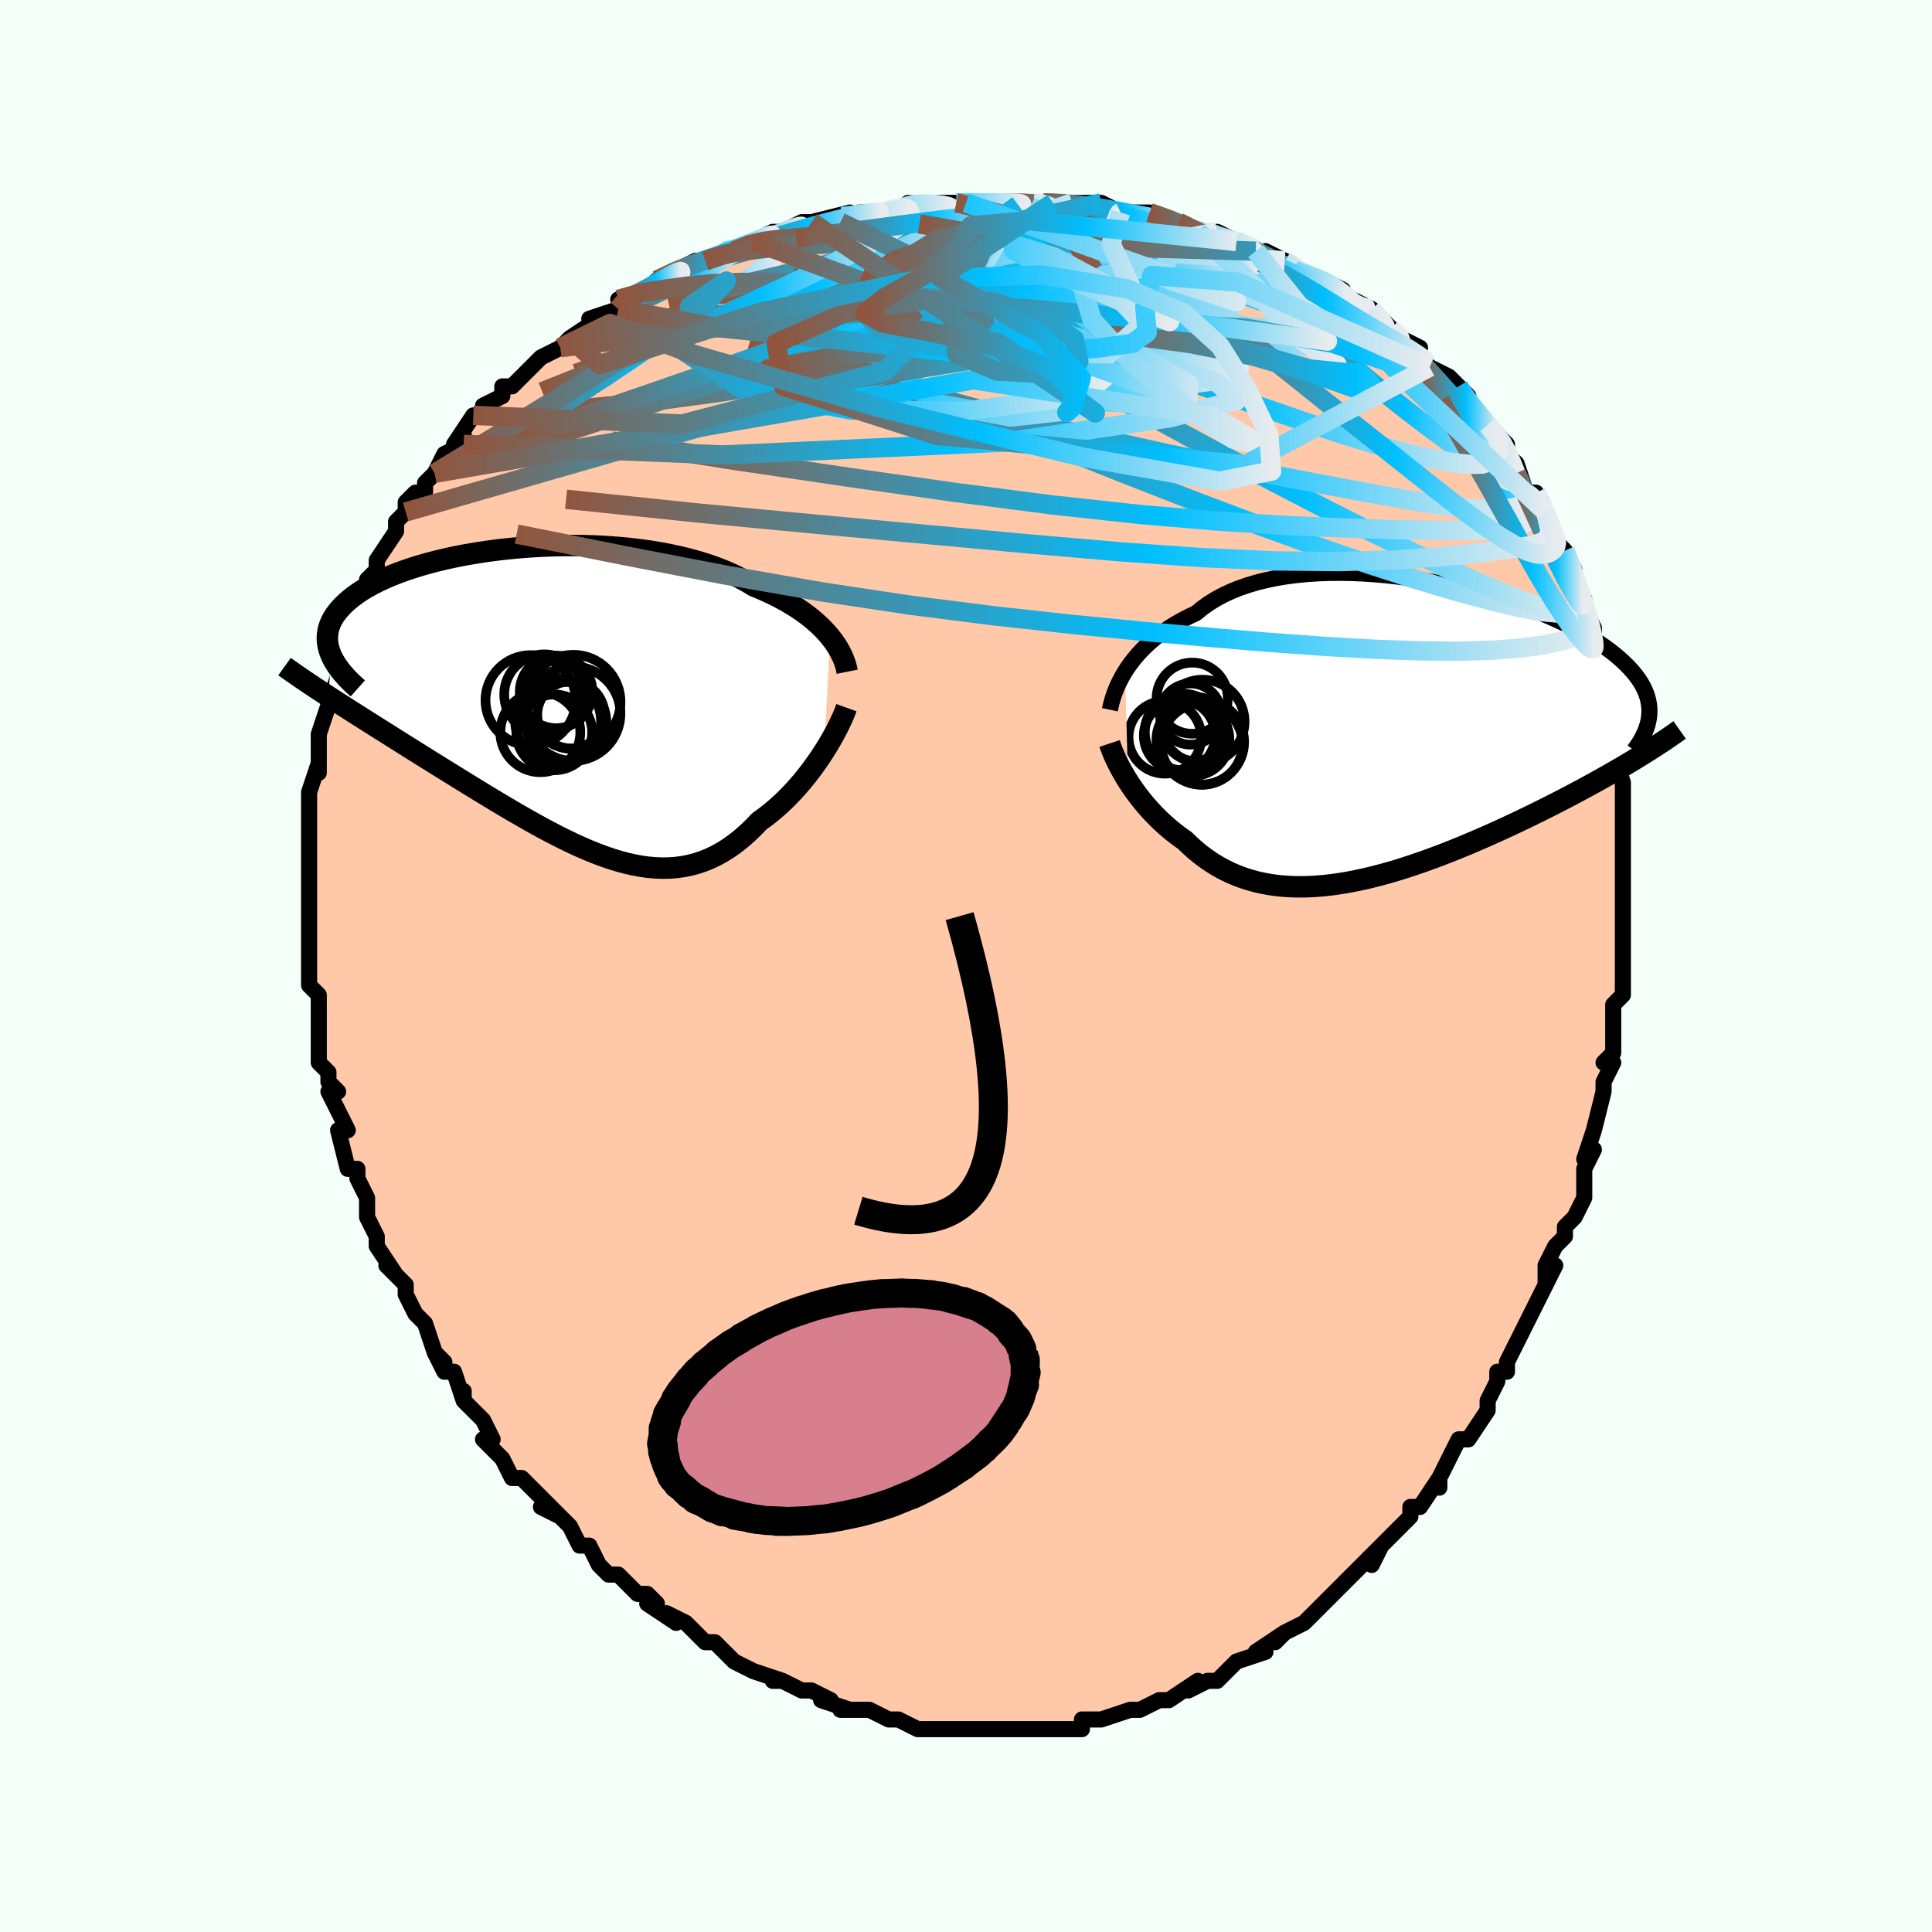 <svg viewBox="-100 -100 200 200" xmlns="http://www.w3.org/2000/svg" width="400" height="400" id="face-svg"><defs><clipPath id="leftEyeClipPath"><polyline points="29.255,-6.498,28.928,-6.883,28.572,-7.267,28.187,-7.649,27.772,-8.028,27.329,-8.404,26.856,-8.774,26.355,-9.14,25.825,-9.498,25.267,-9.85,24.681,-10.193,24.068,-10.528,23.428,-10.853,22.762,-11.169,22.071,-11.475,21.356,-11.769,20.678,-12.184,19.953,-12.581,19.184,-12.96,18.371,-13.318,17.516,-13.655,16.621,-13.971,15.688,-14.265,14.72,-14.535,13.719,-14.783,12.688,-15.007,11.631,-15.207,10.549,-15.384,9.447,-15.536,8.327,-15.665,7.192,-15.77,6.047,-15.852,4.893,-15.911,3.734,-15.947,2.574,-15.96,1.415,-15.952,0.261,-15.923,-0.885,-15.872,-2.021,-15.802,-3.143,-15.713,-4.249,-15.604,-5.337,-15.478,-6.403,-15.334,-7.445,-15.174,-8.462,-14.998,-9.451,-14.807,-10.41,-14.602,-11.338,-14.383,-12.232,-14.153,-13.092,-13.911,-13.917,-13.658,-14.704,-13.395,-15.454,-13.122,-16.166,-12.842,-16.84,-12.554,-17.474,-12.259,-18.069,-11.959,-18.626,-11.653,-19.144,-11.343,-19.624,-11.028,-20.066,-10.711,-20.472,-10.391,-20.842,-10.07,-21.179,-9.747,-21.482,-9.423,-21.754,-9.099,-21.995,-8.774,-22.203,-8.447,-22.379,-8.118,-22.524,-7.788,-22.637,-7.457,-22.719,-7.125,-22.771,-6.792,-22.793,-6.458,-22.786,-6.125,-22.751,-5.791,-22.688,-5.457,-22.597,-5.123,-22.48,-4.789,-22.337,-4.456,-22.728,-0.371,-22.214,-0.037,-21.688,0.302,-21.15,0.647,-20.601,0.998,-20.04,1.354,-19.469,1.717,-18.887,2.085,-18.294,2.46,-17.691,2.84,-17.078,3.227,-16.455,3.619,-15.824,4.017,-15.183,4.42,-14.533,4.829,-13.873,5.244,-13.201,5.665,-12.516,6.093,-11.821,6.526,-11.114,6.966,-10.398,7.41,-9.672,7.86,-8.937,8.314,-8.194,8.772,-7.444,9.233,-6.687,9.695,-5.923,10.158,-5.155,10.621,-4.381,11.082,-3.604,11.54,-2.823,11.993,-2.04,12.441,-1.254,12.881,-0.467,13.312,0.321,13.732,1.109,14.139,1.896,14.532,2.682,14.908,3.467,15.266,4.249,15.604,5.029,15.919,5.806,16.211,6.579,16.476,7.347,16.713,8.112,16.92,8.871,17.095,9.624,17.236,10.372,17.342,11.114,17.41,11.85,17.44,12.578,17.429,13.3,17.376,14.014,17.281,14.721,17.141,15.419,16.957,16.11,16.727,16.792,16.45,17.466,16.127,18.131,15.757,18.787,15.341,19.433,14.88,20.07,14.373,20.697,13.822,21.314,13.229,21.92,12.596,22.448,12.215,22.967,11.815,23.476,11.394,23.975,10.956,24.464,10.5,24.941,10.029,25.406,9.543,25.859,9.045,26.298,8.535,26.725,8.016,27.137,7.49,27.533,6.959,27.915,6.424,28.279,5.89,28.627,5.357"></polyline></clipPath><clipPath id="rightEyeClipPath"><polyline points="-28.403,-6.297,-28.113,-6.744,-27.794,-7.19,-27.448,-7.636,-27.073,-8.078,-26.669,-8.516,-26.236,-8.947,-25.774,-9.371,-25.282,-9.786,-24.762,-10.191,-24.213,-10.584,-23.635,-10.965,-23.029,-11.332,-22.395,-11.685,-21.734,-12.024,-21.047,-12.346,-20.429,-12.857,-19.76,-13.337,-19.04,-13.787,-18.272,-14.204,-17.456,-14.587,-16.595,-14.936,-15.691,-15.25,-14.746,-15.53,-13.763,-15.774,-12.745,-15.983,-11.694,-16.157,-10.614,-16.297,-9.508,-16.403,-8.38,-16.476,-7.232,-16.516,-6.068,-16.524,-4.892,-16.502,-3.707,-16.451,-2.516,-16.371,-1.322,-16.263,-0.13,-16.13,1.059,-15.972,2.24,-15.79,3.411,-15.587,4.568,-15.362,5.71,-15.118,6.833,-14.856,7.935,-14.578,9.013,-14.284,10.065,-13.976,11.089,-13.655,12.084,-13.323,13.047,-12.981,13.977,-12.629,14.873,-12.27,15.734,-11.905,16.558,-11.533,17.345,-11.158,18.095,-10.778,18.806,-10.396,19.479,-10.012,20.115,-9.627,20.713,-9.242,21.273,-8.857,21.797,-8.473,22.285,-8.09,22.739,-7.708,23.159,-7.329,23.548,-6.953,23.906,-6.578,24.234,-6.206,24.531,-5.835,24.797,-5.466,25.032,-5.098,25.237,-4.732,25.413,-4.367,25.56,-4.005,25.679,-3.645,25.771,-3.286,25.835,-2.93,25.873,-2.576,25.886,-2.224,25.873,-1.874,25.837,-1.526,24.374,2.779,23.839,3.102,23.291,3.428,22.729,3.757,22.155,4.09,21.568,4.425,20.968,4.763,20.356,5.104,19.732,5.448,19.096,5.793,18.448,6.141,17.788,6.49,17.118,6.841,16.436,7.193,15.745,7.546,15.041,7.901,14.322,8.258,13.59,8.617,12.845,8.977,12.087,9.338,11.317,9.7,10.536,10.06,9.744,10.42,8.942,10.777,8.131,11.131,7.311,11.481,6.484,11.826,5.65,12.165,4.809,12.497,3.964,12.821,3.115,13.135,2.262,13.44,1.407,13.732,0.55,14.013,-0.307,14.279,-1.164,14.53,-2.019,14.765,-2.872,14.983,-3.722,15.182,-4.568,15.362,-5.41,15.521,-6.245,15.658,-7.073,15.773,-7.894,15.863,-8.707,15.928,-9.51,15.968,-10.303,15.98,-11.086,15.966,-11.857,15.923,-12.617,15.851,-13.363,15.749,-14.096,15.618,-14.815,15.456,-15.52,15.263,-16.21,15.04,-16.884,14.786,-17.543,14.501,-18.185,14.186,-18.811,13.841,-19.42,13.466,-20.012,13.063,-20.586,12.632,-21.144,12.174,-21.683,11.691,-22.205,11.184,-22.693,10.841,-23.168,10.484,-23.63,10.115,-24.08,9.733,-24.516,9.341,-24.939,8.939,-25.348,8.528,-25.743,8.108,-26.124,7.682,-26.49,7.25,-26.841,6.813,-27.177,6.373,-27.497,5.932,-27.801,5.49,-28.089,5.05"></polyline></clipPath><filter id="fuzzy"><feTurbulence id="turbulence" baseFrequency="0.05" numOctaves="3" type="noise" result="noise"></feTurbulence><feDisplacementMap in="SourceGraphic" in2="noise" scale="2"></feDisplacementMap></filter><linearGradient id="rainbowGradient" x1="0%" y1="0%" x2="100%" y2="0%"><stop offset="0%" style="stop-color: rgb(145, 85, 61);  stop-opacity: 1"></stop><stop offset="59.347%" style="stop-color: rgb(0, 191, 255);  stop-opacity: 1"></stop><stop offset="100%" style="stop-color: rgb(233, 236, 239);  stop-opacity: 1"></stop></linearGradient></defs><title>That&#39;s an ugly face</title><desc>CREATED BY XUAN TANG, MORE INFO AT TXSTC55.GITHUB.IO</desc><rect x="-100" y="-100" width="100%" height="100%" opacity="1" fill="rgb(245, 255, 250)"></rect><polyline id="faceContour" points="68,0,68,2,68,3,68,3,67,4,67,6,67,7,67,9,66,10,67,10,66,12,66,13,65,17,65,17,64,20,65,19,64,21,64,22,64,24,63,26,63,26,62,27,62,28,61,29,60,31,60,33,61,31,60,33,59,35,58,37,58,37,56,41,56,41,56,42,55,42,55,43,55,43,54,45,54,46,54,46,52,49,51,49,51,49,50,51,49,53,49,54,49,53,47,56,46,56,46,57,44,59,44,59,42,61,43,60,42,62,42,61,40,63,41,62,38,65,39,64,37,66,37,66,35,68,35,68,33,69,32,70,33,69,30,71,30,71,31,71,28,72,27,73,26,74,25,74,25,74,23,75,24,74,21,76,20,76,20,76,18,77,18,77,17,77,17,77,17,77,14,78,13,78,13,78,12,78,12,79,10,79,9,79,8,79,7,79,5,79,5,79,4,79,4,79,3,79,1,79,0,79,-1,79,-1,79,-2,79,-3,79,-5,79,-7,78,-7,78,-8,78,-8,78,-10,77,-11,77,-11,77,-13,77,-12,77,-15,76,-14,76,-16,75,-17,75,-19,74,-20,74,-19,74,-22,73,-22,73,-22,73,-24,72,-24,72,-26,70,-27,70,-27,70,-28,69,-29,68,-31,67,-30,68,-33,66,-32,66,-33,65,-34,65,-35,64,-36,63,-37,63,-38,62,-39,60,-39,60,-40,60,-41,58,-42,57,-44,56,-42,57,-45,54,-45,54,-45,54,-46,53,-47,53,-48,51,-49,50,-50,49,-49,49,-50,47,-52,45,-52,44,-52,45,-53,42,-54,42,-55,40,-54,41,-55,40,-56,37,-56,37,-57,36,-58,34,-58,33,-60,31,-59,32,-59,32,-61,29,-61,28,-62,26,-62,24,-62,26,-62,24,-63,22,-63,21,-64,21,-65,17,-65,17,-64,17,-65,15,-66,13,-65,13,-66,12,-66,11,-67,10,-67,8,-67,6,-67,6,-67,3,-68,2,-68,2,-68,2,-68,-1,-68,-2,-68,-2,-68,-4,-68,-4,-68,-6,-68,-8,-68,-10,-68,-10,-68,-10,-68,-13,-68,-14,-68,-15,-68,-16,-68,-18,-68,-18,-68,-18,-67,-21,-67,-20,-67,-23,-67,-22,-67,-24,-66,-27,-66,-28,-66,-28,-66,-27,-65,-30,-65,-30,-64,-33,-64,-34,-64,-36,-64,-34,-63,-36,-62,-39,-62,-39,-62,-40,-61,-41,-61,-41,-61,-42,-59,-45,-59,-46,-58,-47,-58,-48,-57,-49,-56,-49,-56,-50,-55,-51,-55,-51,-54,-53,-52,-54,-52,-55,-53,-54,-51,-57,-50,-57,-50,-57,-50,-58,-48,-59,-48,-60,-47,-60,-46,-61,-44,-63,-44,-63,-42,-64,-42,-64,-41,-65,-38,-67,-38,-67,-39,-67,-36,-68,-35,-69,-36,-69,-33,-70,-33,-70,-33,-70,-32,-71,-30,-72,-28,-73,-27,-73,-27,-73,-24,-74,-25,-74,-24,-74,-22,-75,-22,-75,-20,-76,-19,-76,-17,-77,-16,-77,-16,-77,-12,-78,-13,-77,-11,-78,-9,-78,-8,-78,-7,-78,-6,-79,-6,-79,-5,-79,-1,-79,-1,-79,0,-79,1,-79,2,-79,4,-79,4,-79,7,-79,7,-79,8,-79,9,-79,9,-79,11,-79,14,-79,16,-78,16,-78,16,-78,17,-78,19,-78,22,-77,22,-77,24,-76,24,-76,25,-76,27,-75,26,-76,28,-75,30,-74,31,-74,31,-74,31,-74,33,-73,34,-72,37,-71,37,-71,39,-70,39,-70,39,-69,40,-69,42,-68,42,-68,43,-67,44,-66,45,-65,47,-64,46,-64,48,-62,48,-62,50,-61,52,-59,51,-60,51,-60,52,-58,54,-56,55,-55,54,-56,55,-55,56,-54,56,-53,57,-52,58,-49,58,-49,59,-49,60,-47,60,-47,61,-44,62,-43,62,-43,62,-43,63,-41,63,-40,64,-38,64,-37,65,-35,65,-34,65,-33,65,-34,66,-31,66,-30,66,-31,67,-27,67,-27,67,-28,67,-24,67,-23,67,-24,67,-22,68,-19,68,-18,68,-16,68,-14,68,-14,68,-12,68,-11,68,-12,68,-9,68,-7,68,-6,68,-4,68,-3,68,0,68,-2,68,0,68,2" fill="#ffc9a9" stroke="black" stroke-width="1.667" stroke-linejoin="round" filter="url(#fuzzy)"></polyline><g transform="translate(44.864 -24.176)"><polyline id="rightCountour" points="-28.403,-6.297,-28.113,-6.744,-27.794,-7.19,-27.448,-7.636,-27.073,-8.078,-26.669,-8.516,-26.236,-8.947,-25.774,-9.371,-25.282,-9.786,-24.762,-10.191,-24.213,-10.584,-23.635,-10.965,-23.029,-11.332,-22.395,-11.685,-21.734,-12.024,-21.047,-12.346,-20.429,-12.857,-19.76,-13.337,-19.04,-13.787,-18.272,-14.204,-17.456,-14.587,-16.595,-14.936,-15.691,-15.25,-14.746,-15.53,-13.763,-15.774,-12.745,-15.983,-11.694,-16.157,-10.614,-16.297,-9.508,-16.403,-8.38,-16.476,-7.232,-16.516,-6.068,-16.524,-4.892,-16.502,-3.707,-16.451,-2.516,-16.371,-1.322,-16.263,-0.13,-16.13,1.059,-15.972,2.24,-15.79,3.411,-15.587,4.568,-15.362,5.71,-15.118,6.833,-14.856,7.935,-14.578,9.013,-14.284,10.065,-13.976,11.089,-13.655,12.084,-13.323,13.047,-12.981,13.977,-12.629,14.873,-12.27,15.734,-11.905,16.558,-11.533,17.345,-11.158,18.095,-10.778,18.806,-10.396,19.479,-10.012,20.115,-9.627,20.713,-9.242,21.273,-8.857,21.797,-8.473,22.285,-8.09,22.739,-7.708,23.159,-7.329,23.548,-6.953,23.906,-6.578,24.234,-6.206,24.531,-5.835,24.797,-5.466,25.032,-5.098,25.237,-4.732,25.413,-4.367,25.56,-4.005,25.679,-3.645,25.771,-3.286,25.835,-2.93,25.873,-2.576,25.886,-2.224,25.873,-1.874,25.837,-1.526,24.374,2.779,23.839,3.102,23.291,3.428,22.729,3.757,22.155,4.09,21.568,4.425,20.968,4.763,20.356,5.104,19.732,5.448,19.096,5.793,18.448,6.141,17.788,6.49,17.118,6.841,16.436,7.193,15.745,7.546,15.041,7.901,14.322,8.258,13.59,8.617,12.845,8.977,12.087,9.338,11.317,9.7,10.536,10.06,9.744,10.42,8.942,10.777,8.131,11.131,7.311,11.481,6.484,11.826,5.65,12.165,4.809,12.497,3.964,12.821,3.115,13.135,2.262,13.44,1.407,13.732,0.55,14.013,-0.307,14.279,-1.164,14.53,-2.019,14.765,-2.872,14.983,-3.722,15.182,-4.568,15.362,-5.41,15.521,-6.245,15.658,-7.073,15.773,-7.894,15.863,-8.707,15.928,-9.51,15.968,-10.303,15.98,-11.086,15.966,-11.857,15.923,-12.617,15.851,-13.363,15.749,-14.096,15.618,-14.815,15.456,-15.52,15.263,-16.21,15.04,-16.884,14.786,-17.543,14.501,-18.185,14.186,-18.811,13.841,-19.42,13.466,-20.012,13.063,-20.586,12.632,-21.144,12.174,-21.683,11.691,-22.205,11.184,-22.693,10.841,-23.168,10.484,-23.63,10.115,-24.08,9.733,-24.516,9.341,-24.939,8.939,-25.348,8.528,-25.743,8.108,-26.124,7.682,-26.49,7.25,-26.841,6.813,-27.177,6.373,-27.497,5.932,-27.801,5.49,-28.089,5.05" fill="white" stroke="white" stroke-width="0" stroke-linejoin="round" filter="url(#fuzzy)"></polyline></g><g transform="translate(-43.319 -27.571)"><polyline id="leftCountour" points="29.255,-6.498,28.928,-6.883,28.572,-7.267,28.187,-7.649,27.772,-8.028,27.329,-8.404,26.856,-8.774,26.355,-9.14,25.825,-9.498,25.267,-9.85,24.681,-10.193,24.068,-10.528,23.428,-10.853,22.762,-11.169,22.071,-11.475,21.356,-11.769,20.678,-12.184,19.953,-12.581,19.184,-12.96,18.371,-13.318,17.516,-13.655,16.621,-13.971,15.688,-14.265,14.72,-14.535,13.719,-14.783,12.688,-15.007,11.631,-15.207,10.549,-15.384,9.447,-15.536,8.327,-15.665,7.192,-15.77,6.047,-15.852,4.893,-15.911,3.734,-15.947,2.574,-15.96,1.415,-15.952,0.261,-15.923,-0.885,-15.872,-2.021,-15.802,-3.143,-15.713,-4.249,-15.604,-5.337,-15.478,-6.403,-15.334,-7.445,-15.174,-8.462,-14.998,-9.451,-14.807,-10.41,-14.602,-11.338,-14.383,-12.232,-14.153,-13.092,-13.911,-13.917,-13.658,-14.704,-13.395,-15.454,-13.122,-16.166,-12.842,-16.84,-12.554,-17.474,-12.259,-18.069,-11.959,-18.626,-11.653,-19.144,-11.343,-19.624,-11.028,-20.066,-10.711,-20.472,-10.391,-20.842,-10.07,-21.179,-9.747,-21.482,-9.423,-21.754,-9.099,-21.995,-8.774,-22.203,-8.447,-22.379,-8.118,-22.524,-7.788,-22.637,-7.457,-22.719,-7.125,-22.771,-6.792,-22.793,-6.458,-22.786,-6.125,-22.751,-5.791,-22.688,-5.457,-22.597,-5.123,-22.48,-4.789,-22.337,-4.456,-22.728,-0.371,-22.214,-0.037,-21.688,0.302,-21.15,0.647,-20.601,0.998,-20.04,1.354,-19.469,1.717,-18.887,2.085,-18.294,2.46,-17.691,2.84,-17.078,3.227,-16.455,3.619,-15.824,4.017,-15.183,4.42,-14.533,4.829,-13.873,5.244,-13.201,5.665,-12.516,6.093,-11.821,6.526,-11.114,6.966,-10.398,7.41,-9.672,7.86,-8.937,8.314,-8.194,8.772,-7.444,9.233,-6.687,9.695,-5.923,10.158,-5.155,10.621,-4.381,11.082,-3.604,11.54,-2.823,11.993,-2.04,12.441,-1.254,12.881,-0.467,13.312,0.321,13.732,1.109,14.139,1.896,14.532,2.682,14.908,3.467,15.266,4.249,15.604,5.029,15.919,5.806,16.211,6.579,16.476,7.347,16.713,8.112,16.92,8.871,17.095,9.624,17.236,10.372,17.342,11.114,17.41,11.85,17.44,12.578,17.429,13.3,17.376,14.014,17.281,14.721,17.141,15.419,16.957,16.11,16.727,16.792,16.45,17.466,16.127,18.131,15.757,18.787,15.341,19.433,14.88,20.07,14.373,20.697,13.822,21.314,13.229,21.92,12.596,22.448,12.215,22.967,11.815,23.476,11.394,23.975,10.956,24.464,10.5,24.941,10.029,25.406,9.543,25.859,9.045,26.298,8.535,26.725,8.016,27.137,7.49,27.533,6.959,27.915,6.424,28.279,5.89,28.627,5.357" fill="white" stroke="white" stroke-width="0" stroke-linejoin="round" filter="url(#fuzzy)"></polyline></g><g transform="translate(44.864 -24.176)"><polyline id="rightUpper" points="-29.968,-2.351,-29.902,-2.665,-29.821,-3.004,-29.721,-3.366,-29.602,-3.748,-29.462,-4.146,-29.3,-4.558,-29.113,-4.982,-28.902,-5.414,-28.666,-5.853,-28.403,-6.297,-28.113,-6.744,-27.794,-7.19,-27.448,-7.636,-27.073,-8.078,-26.669,-8.516,-26.236,-8.947,-25.774,-9.371,-25.282,-9.786,-24.762,-10.191,-24.213,-10.584,-23.635,-10.965,-23.029,-11.332,-22.395,-11.685,-21.734,-12.024,-21.047,-12.346,-20.429,-12.857,-19.76,-13.337,-19.04,-13.787,-18.272,-14.204,-17.456,-14.587,-16.595,-14.936,-15.691,-15.25,-14.746,-15.53,-13.763,-15.774,-12.745,-15.983,-11.694,-16.157,-10.614,-16.297,-9.508,-16.403,-8.38,-16.476,-7.232,-16.516,-6.068,-16.524,-4.892,-16.502,-3.707,-16.451,-2.516,-16.371,-1.322,-16.263,-0.13,-16.13,1.059,-15.972,2.24,-15.79,3.411,-15.587,4.568,-15.362,5.71,-15.118,6.833,-14.856,7.935,-14.578,9.013,-14.284,10.065,-13.976,11.089,-13.655,12.084,-13.323,13.047,-12.981,13.977,-12.629,14.873,-12.27,15.734,-11.905,16.558,-11.533,17.345,-11.158,18.095,-10.778,18.806,-10.396,19.479,-10.012,20.115,-9.627,20.713,-9.242,21.273,-8.857,21.797,-8.473,22.285,-8.09,22.739,-7.708,23.159,-7.329,23.548,-6.953,23.906,-6.578,24.234,-6.206,24.531,-5.835,24.797,-5.466,25.032,-5.098,25.237,-4.732,25.413,-4.367,25.56,-4.005,25.679,-3.645,25.771,-3.286,25.835,-2.93,25.873,-2.576,25.886,-2.224,25.873,-1.874,25.837,-1.526,25.777,-1.181,25.694,-0.837,25.589,-0.495,25.463,-0.155,25.316,0.182,25.149,0.518,24.962,0.852,24.757,1.184,24.535,1.515,24.294,1.843" fill="none" stroke="black" stroke-width="1.667" stroke-linejoin="round" filter="url(#fuzzy)"></polyline><polyline id="rightLower" points="-29.996,1.142,-29.89,1.46,-29.764,1.8,-29.619,2.161,-29.455,2.538,-29.272,2.932,-29.07,3.338,-28.851,3.754,-28.614,4.18,-28.36,4.612,-28.089,5.05,-27.801,5.49,-27.497,5.932,-27.177,6.373,-26.841,6.813,-26.49,7.25,-26.124,7.682,-25.743,8.108,-25.348,8.528,-24.939,8.939,-24.516,9.341,-24.08,9.733,-23.63,10.115,-23.168,10.484,-22.693,10.841,-22.205,11.184,-21.683,11.691,-21.144,12.174,-20.586,12.632,-20.012,13.063,-19.42,13.466,-18.811,13.841,-18.185,14.186,-17.543,14.501,-16.884,14.786,-16.21,15.04,-15.52,15.263,-14.815,15.456,-14.096,15.618,-13.363,15.749,-12.617,15.851,-11.857,15.923,-11.086,15.966,-10.303,15.98,-9.51,15.968,-8.707,15.928,-7.894,15.863,-7.073,15.773,-6.245,15.658,-5.41,15.521,-4.568,15.362,-3.722,15.182,-2.872,14.983,-2.019,14.765,-1.164,14.53,-0.307,14.279,0.55,14.013,1.407,13.732,2.262,13.44,3.115,13.135,3.964,12.821,4.809,12.497,5.65,12.165,6.484,11.826,7.311,11.481,8.131,11.131,8.942,10.777,9.744,10.42,10.536,10.06,11.317,9.7,12.087,9.338,12.845,8.977,13.59,8.617,14.322,8.258,15.041,7.901,15.745,7.546,16.436,7.193,17.118,6.841,17.788,6.49,18.448,6.141,19.096,5.793,19.732,5.448,20.356,5.104,20.968,4.763,21.568,4.425,22.155,4.09,22.729,3.757,23.291,3.428,23.839,3.102,24.374,2.779,24.896,2.459,25.405,2.143,25.901,1.83,26.384,1.521,26.853,1.216,27.31,0.914,27.754,0.615,28.185,0.321,28.604,0.029,29.011,-0.259" fill="none" stroke="black" stroke-width="2.222" stroke-linejoin="round" filter="url(#fuzzy)"></polyline><!--[--><circle r="3.168" cx="-21.619" cy="-1.906" stroke="black" fill="none" stroke-width="1" filter="url(#fuzzy)" clip-path="url(#rightEyeClipPath)"></circle><circle r="4.212" cx="-20.436" cy="1.206" stroke="black" fill="none" stroke-width="1" filter="url(#fuzzy)" clip-path="url(#rightEyeClipPath)"></circle><circle r="3.764" cx="-24.275" cy="0.501" stroke="black" fill="none" stroke-width="1" filter="url(#fuzzy)" clip-path="url(#rightEyeClipPath)"></circle><circle r="3.775" cx="-21.372" cy="0.719" stroke="black" fill="none" stroke-width="1" filter="url(#fuzzy)" clip-path="url(#rightEyeClipPath)"></circle><circle r="4.345" cx="-20.375" cy="-1.119" stroke="black" fill="none" stroke-width="1" filter="url(#fuzzy)" clip-path="url(#rightEyeClipPath)"></circle><circle r="3.685" cx="-21.448" cy="-3.548" stroke="black" fill="none" stroke-width="1" filter="url(#fuzzy)" clip-path="url(#rightEyeClipPath)"></circle><circle r="4.419" cx="-20.491" cy="0.978" stroke="black" fill="none" stroke-width="1" filter="url(#fuzzy)" clip-path="url(#rightEyeClipPath)"></circle><circle r="3.32" cx="-21.17" cy="-0.369" stroke="black" fill="none" stroke-width="1" filter="url(#fuzzy)" clip-path="url(#rightEyeClipPath)"></circle><circle r="3.697" cx="-22.757" cy="0.318" stroke="black" fill="none" stroke-width="1" filter="url(#fuzzy)" clip-path="url(#rightEyeClipPath)"></circle><circle r="3.962" cx="-22.39" cy="-0.046" stroke="black" fill="none" stroke-width="1" filter="url(#fuzzy)" clip-path="url(#rightEyeClipPath)"></circle><!--]--></g><g transform="translate(-43.319 -27.571)"><polyline id="leftUpper" points="31.019,-2.889,30.955,-3.209,30.869,-3.542,30.759,-3.886,30.624,-4.241,30.464,-4.604,30.278,-4.975,30.064,-5.35,29.823,-5.73,29.553,-6.113,29.255,-6.498,28.928,-6.883,28.572,-7.267,28.187,-7.649,27.772,-8.028,27.329,-8.404,26.856,-8.774,26.355,-9.14,25.825,-9.498,25.267,-9.85,24.681,-10.193,24.068,-10.528,23.428,-10.853,22.762,-11.169,22.071,-11.475,21.356,-11.769,20.678,-12.184,19.953,-12.581,19.184,-12.96,18.371,-13.318,17.516,-13.655,16.621,-13.971,15.688,-14.265,14.72,-14.535,13.719,-14.783,12.688,-15.007,11.631,-15.207,10.549,-15.384,9.447,-15.536,8.327,-15.665,7.192,-15.77,6.047,-15.852,4.893,-15.911,3.734,-15.947,2.574,-15.96,1.415,-15.952,0.261,-15.923,-0.885,-15.872,-2.021,-15.802,-3.143,-15.713,-4.249,-15.604,-5.337,-15.478,-6.403,-15.334,-7.445,-15.174,-8.462,-14.998,-9.451,-14.807,-10.41,-14.602,-11.338,-14.383,-12.232,-14.153,-13.092,-13.911,-13.917,-13.658,-14.704,-13.395,-15.454,-13.122,-16.166,-12.842,-16.84,-12.554,-17.474,-12.259,-18.069,-11.959,-18.626,-11.653,-19.144,-11.343,-19.624,-11.028,-20.066,-10.711,-20.472,-10.391,-20.842,-10.07,-21.179,-9.747,-21.482,-9.423,-21.754,-9.099,-21.995,-8.774,-22.203,-8.447,-22.379,-8.118,-22.524,-7.788,-22.637,-7.457,-22.719,-7.125,-22.771,-6.792,-22.793,-6.458,-22.786,-6.125,-22.751,-5.791,-22.688,-5.457,-22.597,-5.123,-22.48,-4.789,-22.337,-4.456,-22.17,-4.123,-21.977,-3.791,-21.761,-3.46,-21.522,-3.129,-21.26,-2.8,-20.977,-2.471,-20.673,-2.143,-20.349,-1.816,-20.005,-1.491,-19.641,-1.166" fill="none" stroke="black" stroke-width="2.222" stroke-linejoin="round" filter="url(#fuzzy)"></polyline><polyline id="leftLower" points="30.941,0.827,30.82,1.162,30.671,1.533,30.496,1.937,30.296,2.369,30.072,2.826,29.825,3.304,29.556,3.8,29.266,4.309,28.956,4.829,28.627,5.357,28.279,5.89,27.915,6.424,27.533,6.959,27.137,7.49,26.725,8.016,26.298,8.535,25.859,9.045,25.406,9.543,24.941,10.029,24.464,10.5,23.975,10.956,23.476,11.394,22.967,11.815,22.448,12.215,21.92,12.596,21.314,13.229,20.697,13.822,20.07,14.373,19.433,14.88,18.787,15.341,18.131,15.757,17.466,16.127,16.792,16.45,16.11,16.727,15.419,16.957,14.721,17.141,14.014,17.281,13.3,17.376,12.578,17.429,11.85,17.44,11.114,17.41,10.372,17.342,9.624,17.236,8.871,17.095,8.112,16.92,7.347,16.713,6.579,16.476,5.806,16.211,5.029,15.919,4.249,15.604,3.467,15.266,2.682,14.908,1.896,14.532,1.109,14.139,0.321,13.732,-0.467,13.312,-1.254,12.881,-2.04,12.441,-2.823,11.993,-3.604,11.54,-4.381,11.082,-5.155,10.621,-5.923,10.158,-6.687,9.695,-7.444,9.233,-8.194,8.772,-8.937,8.314,-9.672,7.86,-10.398,7.41,-11.114,6.966,-11.821,6.526,-12.516,6.093,-13.201,5.665,-13.873,5.244,-14.533,4.829,-15.183,4.42,-15.824,4.017,-16.455,3.619,-17.078,3.227,-17.691,2.84,-18.294,2.46,-18.887,2.085,-19.469,1.717,-20.04,1.354,-20.601,0.998,-21.15,0.647,-21.688,0.302,-22.214,-0.037,-22.728,-0.371,-23.231,-0.699,-23.722,-1.022,-24.201,-1.339,-24.668,-1.651,-25.123,-1.958,-25.566,-2.261,-25.998,-2.558,-26.418,-2.851,-26.827,-3.139,-27.224,-3.423" fill="none" stroke="black" stroke-width="2.222" stroke-linejoin="round" filter="url(#fuzzy)"></polyline><!--[--><circle r="3.48" cx="2.416" cy="1.573" stroke="black" fill="none" stroke-width="1" filter="url(#fuzzy)" clip-path="url(#leftEyeClipPath)"></circle><circle r="4.887" cx="2.656" cy="1.45" stroke="black" fill="none" stroke-width="1" filter="url(#fuzzy)" clip-path="url(#leftEyeClipPath)"></circle><circle r="4.151" cx="-0.334" cy="-0.538" stroke="black" fill="none" stroke-width="1" filter="url(#fuzzy)" clip-path="url(#leftEyeClipPath)"></circle><circle r="4.443" cx="1.093" cy="2.221" stroke="black" fill="none" stroke-width="1" filter="url(#fuzzy)" clip-path="url(#leftEyeClipPath)"></circle><circle r="3.924" cx="0.694" cy="3.386" stroke="black" fill="none" stroke-width="1" filter="url(#fuzzy)" clip-path="url(#leftEyeClipPath)"></circle><circle r="4.142" cx="-0.747" cy="3.368" stroke="black" fill="none" stroke-width="1" filter="url(#fuzzy)" clip-path="url(#leftEyeClipPath)"></circle><circle r="4.673" cx="-1.749" cy="0.064" stroke="black" fill="none" stroke-width="1" filter="url(#fuzzy)" clip-path="url(#leftEyeClipPath)"></circle><circle r="4.874" cx="2.676" cy="0.233" stroke="black" fill="none" stroke-width="1" filter="url(#fuzzy)" clip-path="url(#leftEyeClipPath)"></circle><circle r="3.76" cx="0.885" cy="-0.806" stroke="black" fill="none" stroke-width="1" filter="url(#fuzzy)" clip-path="url(#leftEyeClipPath)"></circle><circle r="4.178" cx="1.911" cy="2.338" stroke="black" fill="none" stroke-width="1" filter="url(#fuzzy)" clip-path="url(#leftEyeClipPath)"></circle><!--]--></g><g id="hairs"><!--[--><polyline points="28,-75,29.383,-74.366,29.921,-74.055,30.018,-73.748,29.944,-73.302,29.758,-72.707,29.374,-72.02,28.658,-71.302,27.493,-70.588,25.816,-69.883,23.617,-69.173,20.914,-68.441,17.733,-67.668,14.084,-66.837,9.957,-65.934,5.331,-64.95,0.181,-63.887,-5.507,-62.768,-11.745,-61.621,-18.534,-60.47,-25.852,-59.34,-33.651,-58.298,-41.929,-57.482" fill="none" stroke="url(#rainbowGradient)" stroke-width="2" stroke-linejoin="round" filter="url(#fuzzy)"></polyline><polyline points="8,-79,8.849,-78.988,10.048,-78.926,11.656,-78.775,13.342,-78.547,14.865,-78.293,16.183,-78.049,17.372,-77.824,18.508,-77.606,19.596,-77.385,20.574,-77.167,21.354,-76.968,21.865,-76.811,22.082,-76.711,22.018,-76.675,21.694,-76.701,21.103,-76.788,20.192,-76.937,18.878,-77.154,17.11,-77.436,14.939,-77.773,12.516,-78.145,9.934,-78.543" fill="none" stroke="url(#rainbowGradient)" stroke-width="2" stroke-linejoin="round" filter="url(#fuzzy)"></polyline><polyline points="-33,-70,-31.675,-70.956,-30.04,-71.807,-28.461,-72.478,-27.023,-73.006,-25.711,-73.455,-24.493,-73.871,-23.343,-74.279,-22.24,-74.689,-21.176,-75.1,-20.16,-75.502,-19.22,-75.874,-18.396,-76.19,-17.733,-76.425,-17.27,-76.557,-17.041,-76.576,-17.064,-76.481,-17.35,-76.279,-17.905,-75.986,-18.737,-75.619,-19.868,-75.185,-21.349,-74.687,-23.231,-74.124,-25.48,-73.533" fill="none" stroke="url(#rainbowGradient)" stroke-width="2" stroke-linejoin="round" filter="url(#fuzzy)"></polyline><polyline points="-7,-78,-6.276,-78.619,-5.463,-78.837,-4.41,-78.883,-3.361,-78.848,-2.505,-78.767,-1.901,-78.647,-1.534,-78.486,-1.39,-78.279,-1.476,-78.015,-1.813,-77.69,-2.431,-77.299,-3.345,-76.842,-4.56,-76.315,-6.069,-75.707,-7.868,-75.003,-9.973,-74.187,-12.429,-73.25,-15.308,-72.191,-18.688,-71.006,-22.625,-69.68,-27.119,-68.191,-32.106,-66.558,-37.565,-64.856" fill="none" stroke="url(#rainbowGradient)" stroke-width="2" stroke-linejoin="round" filter="url(#fuzzy)"></polyline><polyline points="59,-49,59.669,-47.6,60.138,-46.491,60.499,-45.601,60.68,-45.095,60.641,-44.977,60.377,-45.156,59.875,-45.574,59.1,-46.269,58.014,-47.34,56.592,-48.905,54.811,-51.067,52.617,-53.91,49.923,-57.508,46.682,-61.905" fill="none" stroke="url(#rainbowGradient)" stroke-width="2" stroke-linejoin="round" filter="url(#fuzzy)"></polyline><polyline points="63,-40,63.478,-38.474,63.3,-37.409,62.555,-36.755,61.24,-36.535,59.374,-36.7,56.971,-37.167,54.025,-37.884,50.512,-38.845,46.406,-40.071,41.682,-41.594,36.319,-43.44,30.296,-45.624,23.592,-48.158,16.182,-51.052,8.031,-54.302,-0.926,-57.862,-10.773,-61.652,-21.546,-65.659" fill="none" stroke="url(#rainbowGradient)" stroke-width="2" stroke-linejoin="round" filter="url(#fuzzy)"></polyline><polyline points="-25,-74,-23.878,-74.247,-22.808,-74.64,-21.85,-75.002,-20.975,-75.286,-20.211,-75.46,-19.609,-75.496,-19.206,-75.375,-19.028,-75.09,-19.091,-74.644,-19.414,-74.044,-20.021,-73.297,-20.942,-72.406,-22.205,-71.367,-23.83,-70.168,-25.818,-68.788,-28.158,-67.199,-30.851,-65.372,-33.931,-63.281,-37.47,-60.913,-41.513,-58.281,-46.023,-55.433,-50.903,-52.377" fill="none" stroke="url(#rainbowGradient)" stroke-width="2" stroke-linejoin="round" filter="url(#fuzzy)"></polyline><polyline points="63,-40,63.525,-38.478,63.489,-37.427,62.981,-36.799,62.005,-36.625,60.58,-36.861,58.719,-37.435,56.408,-38.302,53.616,-39.456,50.313,-40.919,46.478,-42.714,42.089,-44.861,37.112,-47.374,31.513,-50.275,25.26,-53.592,18.347,-57.348,10.774,-61.546,2.502,-66.179,-6.571,-71.276" fill="none" stroke="url(#rainbowGradient)" stroke-width="2" stroke-linejoin="round" filter="url(#fuzzy)"></polyline><polyline points="-24,-74,-22.355,-74.665,-20.502,-75.11,-18.16,-75.492,-15.393,-75.826,-12.305,-76.095,-8.957,-76.284,-5.396,-76.392,-1.685,-76.439,2.094,-76.457,5.876,-76.466,9.627,-76.463,13.313,-76.429,16.872,-76.364,20.32,-76.261" fill="none" stroke="url(#rainbowGradient)" stroke-width="2" stroke-linejoin="round" filter="url(#fuzzy)"></polyline><polyline points="64,-37,64.402,-35.503,63.998,-34.622,63.05,-34.068,61.644,-33.63,59.777,-33.241,57.417,-32.916,54.532,-32.69,51.095,-32.587,47.087,-32.618,42.499,-32.782,37.334,-33.074,31.605,-33.488,25.315,-34.01,18.46,-34.633,11.02,-35.362,2.978,-36.24,-5.675,-37.338,-14.944,-38.732,-24.837,-40.458,-35.374,-42.486,-46.517,-44.712" fill="none" stroke="url(#rainbowGradient)" stroke-width="2" stroke-linejoin="round" filter="url(#fuzzy)"></polyline><polyline points="24,-76,24.942,-75.81,25.478,-75.577,25.655,-75.318,25.535,-74.995,25.028,-74.643,24.032,-74.297,22.525,-73.949,20.536,-73.569,18.083,-73.136,15.12,-72.659,11.539,-72.163,7.211,-71.665,2.052,-71.168,-3.925,-70.675,-10.614,-70.216,-17.924,-69.844,-26.057,-69.534" fill="none" stroke="url(#rainbowGradient)" stroke-width="2" stroke-linejoin="round" filter="url(#fuzzy)"></polyline><polyline points="-33,-70,-32.494,-70.345,-31.189,-71.056,-29.487,-71.819,-27.684,-72.498,-25.91,-73.075,-24.191,-73.583,-22.509,-74.058,-20.842,-74.525,-19.174,-74.998,-17.501,-75.481,-15.837,-75.967,-14.207,-76.444,-12.651,-76.893,-11.214,-77.299,-9.948,-77.649,-8.906,-77.938,-8.131,-78.163,-7.636,-78.32,-7.39,-78.395,-7.348,-78.368,-7.529,-78.234,-8.055,-78.061" fill="none" stroke="url(#rainbowGradient)" stroke-width="2" stroke-linejoin="round" filter="url(#fuzzy)"></polyline><polyline points="44,-66,44.841,-65.18,45.047,-64.6,44.606,-64.178,43.639,-63.898,42.132,-63.795,39.962,-63.92,36.984,-64.307,33.114,-64.95,28.355,-65.804,22.737,-66.833,16.246,-68.063,8.798,-69.578,0.277,-71.433,-9.379,-73.563" fill="none" stroke="url(#rainbowGradient)" stroke-width="2" stroke-linejoin="round" filter="url(#fuzzy)"></polyline><polyline points="54,-56,54.87,-55.058,55.519,-54.113,56.029,-53.137,56.446,-52.203,56.766,-51.416,56.97,-50.824,57.043,-50.418,56.961,-50.171,56.696,-50.085,56.209,-50.195,55.465,-50.542,54.44,-51.151,53.133,-52.015,51.562,-53.108,49.746,-54.412,47.685,-55.938,45.346,-57.733,42.673,-59.864,39.628,-62.386,36.235,-65.303,32.547,-68.567,28.511,-72.139" fill="none" stroke="url(#rainbowGradient)" stroke-width="2" stroke-linejoin="round" filter="url(#fuzzy)"></polyline><polyline points="4,-79,6.031,-78.97,7.323,-78.885,8.539,-78.75,9.925,-78.56,11.562,-78.306,13.397,-77.986,15.306,-77.613,17.173,-77.21,18.946,-76.8,20.636,-76.39,22.278,-75.982,23.88,-75.573,25.402,-75.173,26.77,-74.801,27.908,-74.491,28.768,-74.272,29.349,-74.158,29.698,-74.139,29.88,-74.176,29.936,-74.23,29.806,-74.31,29.277,-74.517,28.041,-75.042" fill="none" stroke="url(#rainbowGradient)" stroke-width="2" stroke-linejoin="round" filter="url(#fuzzy)"></polyline><polyline points="4,-79,4.832,-78.977,6.181,-78.914,7.516,-78.814,8.862,-78.679,10.332,-78.502,11.984,-78.275,13.779,-77.997,15.602,-77.684,17.336,-77.362,18.914,-77.057,20.338,-76.782,21.646,-76.531,22.863,-76.292,23.964,-76.06,24.883,-75.848,25.546,-75.681,25.911,-75.586,25.985,-75.57,25.803,-75.623,25.386,-75.735,24.73,-75.914,23.764,-76.232" fill="none" stroke="url(#rainbowGradient)" stroke-width="2" stroke-linejoin="round" filter="url(#fuzzy)"></polyline><polyline points="1,-79,2.088,-78.991,3.1,-78.959,3.898,-78.897,4.41,-78.799,4.588,-78.66,4.439,-78.47,4.001,-78.215,3.295,-77.875,2.281,-77.427,0.862,-76.857,-1.074,-76.17,-3.592,-75.386,-6.683,-74.534,-10.291,-73.625,-14.395,-72.641,-19.056,-71.541,-24.427,-70.274,-30.823,-68.782" fill="none" stroke="url(#rainbowGradient)" stroke-width="2" stroke-linejoin="round" filter="url(#fuzzy)"></polyline><polyline points="-33,-70,-31.71,-70.948,-30.159,-71.783,-28.718,-72.422,-27.484,-72.897,-26.445,-73.27,-25.574,-73.584,-24.848,-73.857,-24.254,-74.089,-23.794,-74.272,-23.483,-74.382,-23.346,-74.396,-23.414,-74.292,-23.717,-74.056,-24.29,-73.679,-25.177,-73.149,-26.427,-72.451,-28.093,-71.567,-30.202,-70.5,-32.699,-69.301,-35.356,-68.091" fill="none" stroke="url(#rainbowGradient)" stroke-width="2" stroke-linejoin="round" filter="url(#fuzzy)"></polyline><polyline points="27,-75,27.102,-75.247,28.372,-74.733,29.946,-74.009,31.469,-73.268,32.91,-72.517,34.358,-71.716,35.879,-70.859,37.431,-70.002,38.883,-69.235,40.071,-68.645,40.88,-68.281,41.29,-68.146,41.351,-68.201,41.062,-68.427" fill="none" stroke="url(#rainbowGradient)" stroke-width="2" stroke-linejoin="round" filter="url(#fuzzy)"></polyline><polyline points="33,-73,34.299,-72.139,35.474,-71.518,36.15,-71.077,36.317,-70.752,36.05,-70.515,35.419,-70.356,34.454,-70.267,33.139,-70.24,31.439,-70.263,29.321,-70.333,26.751,-70.464,23.68,-70.687,20.035,-71.042,15.749,-71.56,10.789,-72.261,5.155,-73.155,-1.192,-74.238,-8.366,-75.482" fill="none" stroke="url(#rainbowGradient)" stroke-width="2" stroke-linejoin="round" filter="url(#fuzzy)"></polyline><polyline points="59,-49,59.365,-47.625,58.913,-46.583,57.747,-45.764,55.792,-45.277,52.998,-45.09,49.357,-45.082,44.877,-45.165,39.548,-45.323,33.337,-45.595,26.199,-46.044,18.096,-46.735,9.013,-47.72,-1.043,-49.015,-12.048,-50.577,-23.958,-52.335,-36.667,-54.347" fill="none" stroke="url(#rainbowGradient)" stroke-width="2" stroke-linejoin="round" filter="url(#fuzzy)"></polyline><polyline points="-27,-73,-26.233,-73.261,-25.067,-73.667,-23.878,-74.069,-22.589,-74.492,-21.161,-74.957,-19.616,-75.45,-18.006,-75.948,-16.391,-76.422,-14.834,-76.852,-13.391,-77.222,-12.105,-77.526,-11,-77.759,-10.09,-77.923,-9.397,-78.02,-8.966,-78.057,-8.874,-78.047,-9.199,-77.999,-9.978,-77.914,-11.176,-77.785,-12.857,-77.583" fill="none" stroke="url(#rainbowGradient)" stroke-width="2" stroke-linejoin="round" filter="url(#fuzzy)"></polyline><polyline points="34,-72,36.003,-71.309,37.165,-70.817,37.962,-70.373,38.555,-69.959,39.046,-69.578,39.481,-69.223,39.852,-68.886,40.126,-68.563,40.263,-68.262,40.225,-68.007,39.969,-67.828,39.46,-67.755,38.671,-67.808,37.597,-68,36.235,-68.341,34.57,-68.847,32.551,-69.533,30.104,-70.407,27.172,-71.452,23.767,-72.635,19.991,-73.94,15.967,-75.406,11.688,-77.106" fill="none" stroke="url(#rainbowGradient)" stroke-width="2" stroke-linejoin="round" filter="url(#fuzzy)"></polyline><polyline points="-32,-71,-30.138,-71.885,-28.522,-72.537,-27.144,-73.02,-25.917,-73.436,-24.802,-73.834,-23.785,-74.223,-22.852,-74.598,-22.004,-74.95,-21.261,-75.257,-20.66,-75.494,-20.248,-75.635,-20.071,-75.66,-20.171,-75.558,-20.587,-75.327,-21.372,-74.968,-22.593,-74.489,-24.319,-73.901,-26.654,-73.165" fill="none" stroke="url(#rainbowGradient)" stroke-width="2" stroke-linejoin="round" filter="url(#fuzzy)"></polyline><polyline points="51,-60,51.396,-59.358,52.283,-58.132,53.195,-56.993,53.904,-56.155,54.394,-55.574,54.727,-55.133,54.949,-54.758,55.065,-54.443,55.04,-54.25,54.81,-54.284,54.31,-54.659,53.497,-55.443,52.369,-56.642,50.938,-58.233,49.167,-60.23,46.899,-62.744" fill="none" stroke="url(#rainbowGradient)" stroke-width="2" stroke-linejoin="round" filter="url(#fuzzy)"></polyline><polyline points="-1,-79,-0.467,-78.909,0.873,-78.648,2.788,-78.246,5.148,-77.72,7.86,-77.077,10.828,-76.324,13.949,-75.482,17.138,-74.581,20.357,-73.646,23.623,-72.695,26.967,-71.74,30.373,-70.791,33.733,-69.88,36.857,-69.063,39.599,-68.417" fill="none" stroke="url(#rainbowGradient)" stroke-width="2" stroke-linejoin="round" filter="url(#fuzzy)"></polyline><polyline points="58,-49,58.505,-48.602,58.083,-47.976,56.779,-47.45,54.597,-47.21,51.48,-47.38,47.371,-47.964,42.243,-48.872,36.092,-50.016,28.933,-51.385,20.771,-53.049,11.585,-55.115,1.315,-57.659,-10.075,-60.701,-22.497,-64.211" fill="none" stroke="url(#rainbowGradient)" stroke-width="2" stroke-linejoin="round" filter="url(#fuzzy)"></polyline><polyline points="-36,-68,-35.388,-68.704,-34.69,-69.231,-33.825,-69.705,-32.951,-70.163,-32.102,-70.635,-31.273,-71.107,-30.507,-71.519,-29.897,-71.8,-29.543,-71.904,-29.524,-71.822,-29.894,-71.554,-30.69,-71.087,-31.946,-70.385,-33.715,-69.417,-35.989,-68.208" fill="none" stroke="url(#rainbowGradient)" stroke-width="2" stroke-linejoin="round" filter="url(#fuzzy)"></polyline><polyline points="22,-77,22.448,-76.75,23.072,-76.389,23.55,-76.085,23.843,-75.82,23.951,-75.553,23.87,-75.257,23.57,-74.927,23.005,-74.573,22.135,-74.201,20.941,-73.804,19.423,-73.363,17.579,-72.867,15.386,-72.318,12.803,-71.736,9.781,-71.15,6.287,-70.587,2.308,-70.059,-2.151,-69.559,-7.088,-69.063,-12.511,-68.543,-18.438,-67.991,-24.819,-67.453,-31.41,-67.067" fill="none" stroke="url(#rainbowGradient)" stroke-width="2" stroke-linejoin="round" filter="url(#fuzzy)"></polyline><polyline points="19,-78,21.094,-77.253,22.589,-76.615,23.99,-75.979,25.421,-75.339,26.908,-74.692,28.446,-74.029,30.025,-73.345,31.615,-72.65,33.161,-71.976,34.588,-71.356,35.849,-70.816,36.94,-70.355,37.881,-69.962,38.664,-69.636,39.201,-69.406,39.367,-69.326,39.178,-69.461" fill="none" stroke="url(#rainbowGradient)" stroke-width="2" stroke-linejoin="round" filter="url(#fuzzy)"></polyline><polyline points="42,-68,42.818,-67.086,43.371,-66.266,43.562,-65.579,43.309,-65.028,42.602,-64.598,41.458,-64.284,39.862,-64.102,37.751,-64.068,35.051,-64.187,31.716,-64.439,27.745,-64.787,23.159,-65.214,17.964,-65.746,12.14,-66.447,5.661,-67.374,-1.479,-68.526,-9.303,-69.838,-17.91,-71.266" fill="none" stroke="url(#rainbowGradient)" stroke-width="2" stroke-linejoin="round" filter="url(#fuzzy)"></polyline><polyline points="16,-78,15.888,-77.947,15.763,-77.751,15.646,-77.342,15.303,-76.686,14.458,-75.801,12.92,-74.73,10.615,-73.51,7.539,-72.16,3.717,-70.675,-0.835,-69.029,-6.104,-67.184,-12.096,-65.109,-18.856,-62.792,-26.506,-60.213,-35.194,-57.325,-44.864,-54.123" fill="none" stroke="url(#rainbowGradient)" stroke-width="2" stroke-linejoin="round" filter="url(#fuzzy)"></polyline><polyline points="63,-40,63.69,-38.357,64.148,-36.981,64.48,-35.831,64.703,-34.935,64.851,-34.251,64.951,-33.711,65.006,-33.284,65.001,-32.977,64.914,-32.822,64.721,-32.85,64.408,-33.08,63.968,-33.52,63.402,-34.179,62.713,-35.072,61.902,-36.223,60.966,-37.658,59.898,-39.401,58.692,-41.476,57.329,-43.913,55.751,-46.769,53.873,-50.123,51.642,-54.033,49.092,-58.536" fill="none" stroke="url(#rainbowGradient)" stroke-width="2" stroke-linejoin="round" filter="url(#fuzzy)"></polyline><polyline points="-36,-69,-33.942,-69.595,-32.533,-69.856,-30.924,-70.102,-28.85,-70.381,-26.351,-70.623,-23.555,-70.762,-20.565,-70.776,-17.435,-70.682,-14.173,-70.509,-10.764,-70.279,-7.184,-70.007,-3.423,-69.698,0.515,-69.358,4.603,-68.995,8.807,-68.612,13.093,-68.2,17.43,-67.74,21.787,-67.215,26.105,-66.637,30.31,-66.051,34.357,-65.518,38.299,-65.066,42.323,-64.664" fill="none" stroke="url(#rainbowGradient)" stroke-width="2" stroke-linejoin="round" filter="url(#fuzzy)"></polyline><polyline points="-24,-74,-22.453,-74.65,-20.91,-75.022,-19.046,-75.272,-16.892,-75.413,-14.512,-75.437,-11.943,-75.342,-9.199,-75.134,-6.298,-74.828,-3.264,-74.449,-0.131,-74.022,3.066,-73.568,6.298,-73.098,9.549,-72.609,12.813,-72.093,16.089,-71.549,19.365,-70.983,22.617,-70.412,25.812,-69.856,28.915,-69.333,31.893,-68.861,34.707,-68.462,37.324,-68.172,39.741,-68.019" fill="none" stroke="url(#rainbowGradient)" stroke-width="2" stroke-linejoin="round" filter="url(#fuzzy)"></polyline><polyline points="-27,-73,-25.141,-73.609,-23.891,-73.881,-22.407,-74.095,-20.563,-74.309,-18.398,-74.51,-15.971,-74.675,-13.341,-74.786,-10.556,-74.833,-7.65,-74.815,-4.651,-74.741,-1.585,-74.623,1.523,-74.478,4.642,-74.321,7.742,-74.158,10.797,-73.99,13.791,-73.815,16.729,-73.627,19.63,-73.421,22.498,-73.198,25.279,-72.969,27.832,-72.762,29.973,-72.633,31.597,-72.675" fill="none" stroke="url(#rainbowGradient)" stroke-width="2" stroke-linejoin="round" filter="url(#fuzzy)"></polyline><polyline points="0,-79,0.821,-78.952,1.396,-78.795,1.605,-78.517,1.338,-78.098,0.485,-77.512,-1.038,-76.738,-3.263,-75.762,-6.176,-74.564,-9.76,-73.11,-14.039,-71.356,-19.109,-69.275,-25.11,-66.891,-32.17,-64.255,-40.368,-61.346" fill="none" stroke="url(#rainbowGradient)" stroke-width="2" stroke-linejoin="round" filter="url(#fuzzy)"></polyline><polyline points="-8,-78,-7.205,-78.212,-6.694,-78.441,-6.269,-78.471,-5.905,-78.294,-5.764,-77.935,-6.018,-77.415,-6.753,-76.742,-7.983,-75.909,-9.702,-74.902,-11.925,-73.701,-14.687,-72.291,-18.031,-70.664,-21.995,-68.816,-26.594,-66.739,-31.807,-64.437,-37.573,-61.964,-43.868,-59.448" fill="none" stroke="url(#rainbowGradient)" stroke-width="2" stroke-linejoin="round" filter="url(#fuzzy)"></polyline><polyline points="62,-43,62.072,-42.84,62.336,-42.2,62.711,-41.213,63.103,-40.1,63.452,-39.033,63.707,-38.149,63.827,-37.564,63.786,-37.356,63.579,-37.55,63.209,-38.126,62.678,-39.057,61.972,-40.367,61.069,-42.143,59.944,-44.491,58.583,-47.466,56.981,-51.02" fill="none" stroke="url(#rainbowGradient)" stroke-width="2" stroke-linejoin="round" filter="url(#fuzzy)"></polyline><polyline points="-1,-79,-0.658,-79,0.097,-79,1.044,-79,2.065,-79,3.068,-78.999,3.968,-78.997,4.702,-78.989,5.239,-78.97,5.585,-78.931,5.762,-78.86,5.778,-78.752,5.602,-78.602,5.164,-78.415,4.376,-78.201,3.174,-77.974,1.54,-77.738,-0.509,-77.483,-2.954,-77.186,-5.826,-76.821,-9.207,-76.378,-13.16,-75.868,-17.589,-75.347" fill="none" stroke="url(#rainbowGradient)" stroke-width="2" stroke-linejoin="round" filter="url(#fuzzy)"></polyline><polyline points="-1,-79,-0.451,-78.884,0.938,-78.547,2.941,-78.021,5.43,-77.334,8.305,-76.499,11.48,-75.521,14.873,-74.405,18.416,-73.169,22.063,-71.852,25.804,-70.5,29.669,-69.129,33.709,-67.698,37.899,-66.142,41.998,-64.501,45.5,-63.051" fill="none" stroke="url(#rainbowGradient)" stroke-width="2" stroke-linejoin="round" filter="url(#fuzzy)"></polyline><polyline points="54,-56,54.775,-55.098,55.141,-54.26,55.17,-53.451,54.903,-52.736,54.329,-52.22,53.423,-51.956,52.153,-51.926,50.488,-52.098,48.395,-52.458,45.851,-53.029,42.838,-53.842,39.343,-54.915,35.35,-56.237,30.834,-57.789,25.764,-59.563,20.116,-61.584,13.865,-63.9,6.988,-66.561,-0.528,-69.601,-8.582,-73.055" fill="none" stroke="url(#rainbowGradient)" stroke-width="2" stroke-linejoin="round" filter="url(#fuzzy)"></polyline><polyline points="22,-77,23.435,-76.287,24.622,-75.738,25.923,-75.14,27.382,-74.438,28.998,-73.624,30.741,-72.715,32.548,-71.742,34.358,-70.726,36.147,-69.674,37.926,-68.586,39.703,-67.486,41.451,-66.421,43.115,-65.445,44.63,-64.576,45.932,-63.804,46.927,-63.146,47.496,-62.679,47.659,-62.418" fill="none" stroke="url(#rainbowGradient)" stroke-width="2" stroke-linejoin="round" filter="url(#fuzzy)"></polyline><polyline points="7,-79,7.248,-78.982,7.682,-78.922,8.157,-78.802,8.677,-78.591,9.16,-78.266,9.439,-77.828,9.372,-77.293,8.905,-76.676,8.06,-75.976,6.876,-75.177,5.368,-74.259,3.504,-73.214,1.234,-72.049,-1.485,-70.78,-4.672,-69.423,-8.323,-67.985,-12.423,-66.459,-16.958,-64.822,-21.924,-63.054,-27.327,-61.146,-33.205,-59.102,-39.685,-56.887,-46.97,-54.309" fill="none" stroke="url(#rainbowGradient)" stroke-width="2" stroke-linejoin="round" filter="url(#fuzzy)"></polyline><polyline points="60,-47,60.5,-44.952,59.994,-43.999,58.53,-43.529,56.212,-43.164,53.085,-42.768,49.141,-42.362,44.347,-42.03,38.661,-41.864,32.048,-41.933,24.487,-42.273,15.978,-42.875,6.518,-43.695,-3.922,-44.66,-15.396,-45.723,-27.911,-46.909,-41.399,-48.317" fill="none" stroke="url(#rainbowGradient)" stroke-width="2" stroke-linejoin="round" filter="url(#fuzzy)"></polyline><polyline points="60,-47,60.28,-46.227,60.729,-45.111,61.032,-44.315,61.129,-43.807,61.048,-43.427,60.817,-43.089,60.437,-42.801,59.885,-42.626,59.127,-42.644,58.135,-42.925,56.894,-43.505,55.401,-44.391,53.661,-45.571,51.672,-47.028,49.411,-48.759,46.843,-50.778,43.917,-53.105,40.59,-55.751,36.858,-58.712,32.785,-61.972,28.499,-65.536,24.108,-69.463,19.489,-73.867" fill="none" stroke="url(#rainbowGradient)" stroke-width="2" stroke-linejoin="round" filter="url(#fuzzy)"></polyline><polyline points="25,-76,26.15,-75.546,26.941,-75.318,27.812,-75.013,28.61,-74.697,29.211,-74.417,29.626,-74.157,29.916,-73.881,30.112,-73.58,30.176,-73.275,30.03,-73.006,29.586,-72.808,28.787,-72.699,27.612,-72.685,26.071,-72.763,24.173,-72.923,21.915,-73.157,19.282,-73.454,16.266,-73.805,12.882,-74.204,9.148,-74.659,5.033,-75.202,0.428,-75.896,-4.828,-76.816" fill="none" stroke="url(#rainbowGradient)" stroke-width="2" stroke-linejoin="round" filter="url(#fuzzy)"></polyline><polyline points="8,-79,-0.558,-64.738,6.291,-58.946,10.629,-59.069,14.901,-60.172,18.828,-61.276,20.806,-62.64,20.377,-64.166,18.675,-65.375,17.466,-65.734,17.637,-64.89,18.288,-62.853,17.225,-60.131,12.605,-57.717,4.651,-56.822,-3.52,-58.319,-6.836,-61.84,-3.295,-64.787,-6.099,-61.942,-58,-47" fill="none" stroke="url(#rainbowGradient)" stroke-width="2" stroke-linejoin="round" filter="url(#fuzzy)"></polyline><polyline points="-13,-77,-3.345,-72.294,7.605,-66.979,2.08,-62.97,-10.66,-60.909,-19.815,-60.735,-20.439,-61.82,-12.844,-63.239,-0.295,-64.134,12.997,-64.053,23.301,-63.114,28.268,-61.849,27.385,-60.789,22.018,-60.108,14.92,-59.633,9.135,-59.229,6.6,-59.123,7.198,-59.676,9.077,-60.613,10.566,-60.589,13.011,-58.486,19.278,-58.18,4,-79" fill="none" stroke="url(#rainbowGradient)" stroke-width="2" stroke-linejoin="round" filter="url(#fuzzy)"></polyline><polyline points="-55,-51,-27.942,-67.539,-24.805,-70.909,-28.61,-68.291,-29.375,-63.741,-23.205,-59.717,-11.923,-57.551,-0.095,-57.432,8.659,-58.608,13.363,-60.083,14.842,-61.342,13.977,-62.534,10.952,-64.017,5.962,-65.743,0.267,-67.091,-3.825,-67.43,-4.453,-67.061,-2.128,-67.604,0.359,-70.858,2.964,-76.175,11,-79" fill="none" stroke="url(#rainbowGradient)" stroke-width="2" stroke-linejoin="round" filter="url(#fuzzy)"></polyline><polyline points="-52,-54,-25.154,-52.905,4.153,-54.243,21.199,-56.768,28.041,-58.552,25.969,-60.427,18.036,-62.946,9.848,-65.598,6.603,-67.68,9.876,-68.951,17.066,-69.528,23.637,-69.586,26.109,-69.397,23.81,-69.674,19.702,-71.358,21.334,-73.757,33,-73" fill="none" stroke="url(#rainbowGradient)" stroke-width="2" stroke-linejoin="round" filter="url(#fuzzy)"></polyline><polyline points="26,-76,-8.485,-68.947,-4.555,-66.165,5.254,-63.373,10.723,-61.403,10.756,-60.794,7.925,-60.914,5.508,-60.901,5.088,-60.541,5.888,-60.295,6.07,-60.759,4.58,-62.17,2.011,-64.29,0.045,-66.606,0.094,-68.609,2.251,-69.961,5.313,-70.49,7.998,-70.043,10.591,-68.295,15.347,-64.855,23.057,-60.216,22.92,-58.509,-22,-75" fill="none" stroke="url(#rainbowGradient)" stroke-width="2" stroke-linejoin="round" filter="url(#fuzzy)"></polyline><polyline points="-42,-64,-17.855,-67.097,6.212,-68.764,17.531,-69.698,22.489,-69.255,25.662,-67.948,27.291,-67.154,27.161,-67.59,26.647,-68.717,27.387,-69.493,29.3,-69.444,30.89,-68.822,31.876,-67.616,34.583,-64.915,38.439,-62.211,24,-76" fill="none" stroke="url(#rainbowGradient)" stroke-width="2" stroke-linejoin="round" filter="url(#fuzzy)"></polyline><polyline points="30,-74,11.61,-74.544,14.83,-69.463,26.623,-64.297,35.607,-61.796,39.516,-61.422,40.688,-61.404,41.43,-60.734,42.193,-59.714,42.065,-59.247,40.019,-59.881,35.736,-61.405,29.754,-63.124,23.222,-64.432,17.608,-65.193,14.47,-65.689,15.157,-66.196,20.279,-66.52,28.896,-66.037,37.997,-64.457,43.72,-62.524,46.165,-60.064,60,-47" fill="none" stroke="url(#rainbowGradient)" stroke-width="2" stroke-linejoin="round" filter="url(#fuzzy)"></polyline><polyline points="14,-79,-2.877,-75.236,-7.599,-72.337,-2.989,-71.985,1.142,-72.899,1.628,-74,-0.538,-74.572,-3.841,-74.265,-7.218,-73.111,-9.704,-71.471,-10.42,-69.842,-9.079,-68.614,-6.25,-67.9,-2.978,-67.554,-0.149,-67.334,1.656,-67.088,1.883,-66.862,0.159,-66.856,-2.451,-67.249,-2.207,-67.904,5.85,-68.081,22.35,-66.667,37.422,-64.693,30,-74" fill="none" stroke="url(#rainbowGradient)" stroke-width="2" stroke-linejoin="round" filter="url(#fuzzy)"></polyline><polyline points="0,-79,27.775,-69.104,28.005,-68.764,21.352,-70.917,18.198,-72.205,18.643,-72.391,19.101,-72.225,17.394,-72.055,14.249,-71.525,12.132,-69.947,13.06,-66.871,17.069,-62.525,22.514,-57.92,27.616,-54.559,30.532,-53.936,25.714,-56.835,0.776,-60.683,-55,-51" fill="none" stroke="url(#rainbowGradient)" stroke-width="2" stroke-linejoin="round" filter="url(#fuzzy)"></polyline><polyline points="-36,-68,-25.485,-66.064,-1.016,-63.536,14.829,-63.376,18.283,-66.489,14.527,-70.51,9.206,-73.38,5.558,-74.504,4.915,-74.11,7.729,-72.485,13.407,-69.939,19.278,-67.391,21.079,-66.696,17.435,-69.543,15.019,-74.759,16,-78" fill="none" stroke="url(#rainbowGradient)" stroke-width="2" stroke-linejoin="round" filter="url(#fuzzy)"></polyline><polyline points="48,-62,28.157,-70.791,19.226,-71.48,18.506,-68.256,18.753,-65.577,17.203,-64.451,13.776,-63.978,8.754,-63.573,2.514,-63.496,-3.957,-64.262,-9.025,-66.013,-11.084,-68.292,-9.57,-70.102,-5.713,-70.12,-3.074,-67.233,-8.369,-61.583,-29.395,-56.106,-51,-57" fill="none" stroke="url(#rainbowGradient)" stroke-width="2" stroke-linejoin="round" filter="url(#fuzzy)"></polyline><polyline points="48,-62,28.916,-51.886,-2.983,-54.924,-18.881,-60.012,-19.643,-64.477,-12.675,-67.559,-4.237,-68.958,2.778,-68.732,7.961,-67.194,11.229,-64.874,11.681,-62.578,8.577,-61.266,3.204,-61.596,-0.97,-63.335,-0.897,-65.063,3.283,-64.526,9.267,-60.398,13.386,-57.249,-16,-77" fill="none" stroke="url(#rainbowGradient)" stroke-width="2" stroke-linejoin="round" filter="url(#fuzzy)"></polyline><polyline points="-41,-65,-37.941,-62.249,-21.08,-67.74,-4.655,-71.122,7.9,-71.534,16.714,-70.089,22.557,-67.59,26.309,-64.172,29.062,-59.801,31.339,-55.015,31.634,-51.234,26.247,-50.186,12.042,-52.686,-8.967,-57.795,-28.019,-63.266,-36.845,-66.516,-42,-64" fill="none" stroke="url(#rainbowGradient)" stroke-width="2" stroke-linejoin="round" filter="url(#fuzzy)"></polyline><polyline points="28,-75,6.468,-77.156,0.492,-76.614,-0.981,-74.4,-4.126,-71.621,-8.36,-69.215,-10.505,-67.593,-8.637,-66.562,-3.246,-65.54,3.417,-63.987,8.719,-61.814,11.103,-59.506,10.996,-57.821,10.434,-57.316,11.149,-58.232,11.918,-60.832,7.76,-65.391,-2.671,-71.277,9,-79" fill="none" stroke="url(#rainbowGradient)" stroke-width="2" stroke-linejoin="round" filter="url(#fuzzy)"></polyline><!--]--></g><g id="lineNose"><path d="M -11.142 25.333, Q9.819 31.682,-0.661 -5.163" fill="none" stroke="black" stroke-width="3" stroke-linejoin="round" filter="url(#fuzzy)"></path></g><g id="mouth"><polyline points="5.957,40.005,6.085,41.044,5.918,40.29,6.139,40.759,6.144,40.955,6.109,42.172,6.23,42.088,5.966,43.167,5.94,43.276,6.059,43.347,5.709,44.257,5.87,43.631,5.752,44.21,5.659,44.581,5.16,45.751,4.973,46.059,4.915,46.093,4.442,46.888,4.411,46.972,4.689,46.472,3.69,47.985,4.056,47.523,3.532,48.243,2.934,48.929,2.976,48.886,2.527,49.27,2.668,49.186,2.069,49.751,1.914,49.948,1.812,50.014,1.211,50.562,-0.403,51.757,-0.477,51.803,-0.018,51.475,-0.176,51.63,-2.061,52.856,-1.757,52.671,-2.596,53.191,-2.621,53.203,-3.003,53.411,-3.861,53.871,-4.901,54.394,-5.63,54.731,-5.881,54.826,-5.635,54.712,-7.578,55.503,-7.94,55.634,-8.484,55.817,-8.299,55.75,-8.726,55.893,-10.015,56.285,-9.826,56.23,-9.858,56.238,-10.349,56.376,-11.118,56.575,-13.153,57.002,-13.698,57.088,-13.057,56.978,-14.098,57.165,-14.633,57.244,-15.15,57.28,-15.962,57.367,-15.825,57.362,-16.462,57.418,-18.534,57.502,-18.706,57.501,-19.664,57.49,-18.857,57.47,-19.974,57.422,-20.441,57.415,-20.177,57.413,-20.731,57.398,-22.289,57.183,-21.619,57.295,-22.704,57.073,-23.944,56.865,-23.065,57.015,-25.034,56.485,-25.239,56.503,-25.722,56.287,-25.193,56.445,-26.253,56.108,-26.878,55.729,-27.583,55.355,-28.03,55.177,-27.399,55.41,-27.975,55.096,-27.805,55.293,-29.096,54.269,-28.641,54.709,-29.118,54.189,-29.84,53.644,-30.14,53.207,-30.376,52.945,-30.28,53.109,-30.508,52.774,-30.542,52.592,-30.789,52.088,-31.039,51.493,-31.137,50.962,-31.208,50.656,-31.409,50.271,-31.233,50.939,-31.353,49.547,-31.465,49.697,-31.338,49.624,-31.517,49.457,-31.354,48.566,-31.348,47.843,-31.313,48.101,-31.004,47.135,-31.189,47.356,-31.021,46.865,-30.645,45.948,-30.929,46.505,-30.92,46.454,-29.938,44.786,-30.052,44.835,-30.039,44.917,-29.833,44.511,-29.538,44.056,-28.914,43.28,-28.645,42.909,-28.011,42.291,-28.771,43.094,-27.841,42.012,-26.875,41.194,-27.033,41.254,-27.32,41.554,-26.78,41.069,-25.724,40.207,-25.596,40.057,-25.757,40.193,-24.305,39.155,-23.717,38.824,-23.23,38.522,-23.306,38.531,-22.809,38.259,-23.212,38.462,-21.527,37.548,-21.671,37.6,-21.506,37.519,-20.348,36.964,-19.935,36.771,-19.996,36.819,-18.697,36.246,-18.016,35.986,-16.913,35.595,-17.728,35.889,-15.94,35.287,-14.762,34.951,-14.599,34.907,-15.141,35.054,-12.858,34.5,-13.662,34.684,-12.331,34.403,-12.459,34.414,-11.225,34.222,-10.395,34.096,-10.127,34.064,-10.688,34.146,-9.844,34.027,-8.652,33.909,-8.902,33.947,-8.122,33.901,-7.122,33.871,-6.699,33.841,-5.892,33.888,-5.192,33.897,-4.162,33.983,-3.705,34.053,-3.521,34.025,-4.107,33.988,-2.437,34.198,-1.32,34.452,-1.072,34.538,-1.774,34.376,-0.718,34.641,0.391,35.01,-0.245,34.726,0.557,35.029,0.391,35.014,1.189,35.251,2.315,35.897,1.874,35.615,2.676,36.125,2.421,35.973,3.687,36.773,3.419,36.681,3.482,36.64,4.373,37.5,3.983,37.014,4.536,37.699,4.662,37.951,4.734,38.047,5.335,38.712,5.566,39.193,5.782,39.65,5.507,39.073,5.72,39.603" fill="rgb(215,127,140)" stroke="black" stroke-width="3" stroke-linejoin="round" filter="url(#fuzzy)"></polyline></g></svg>